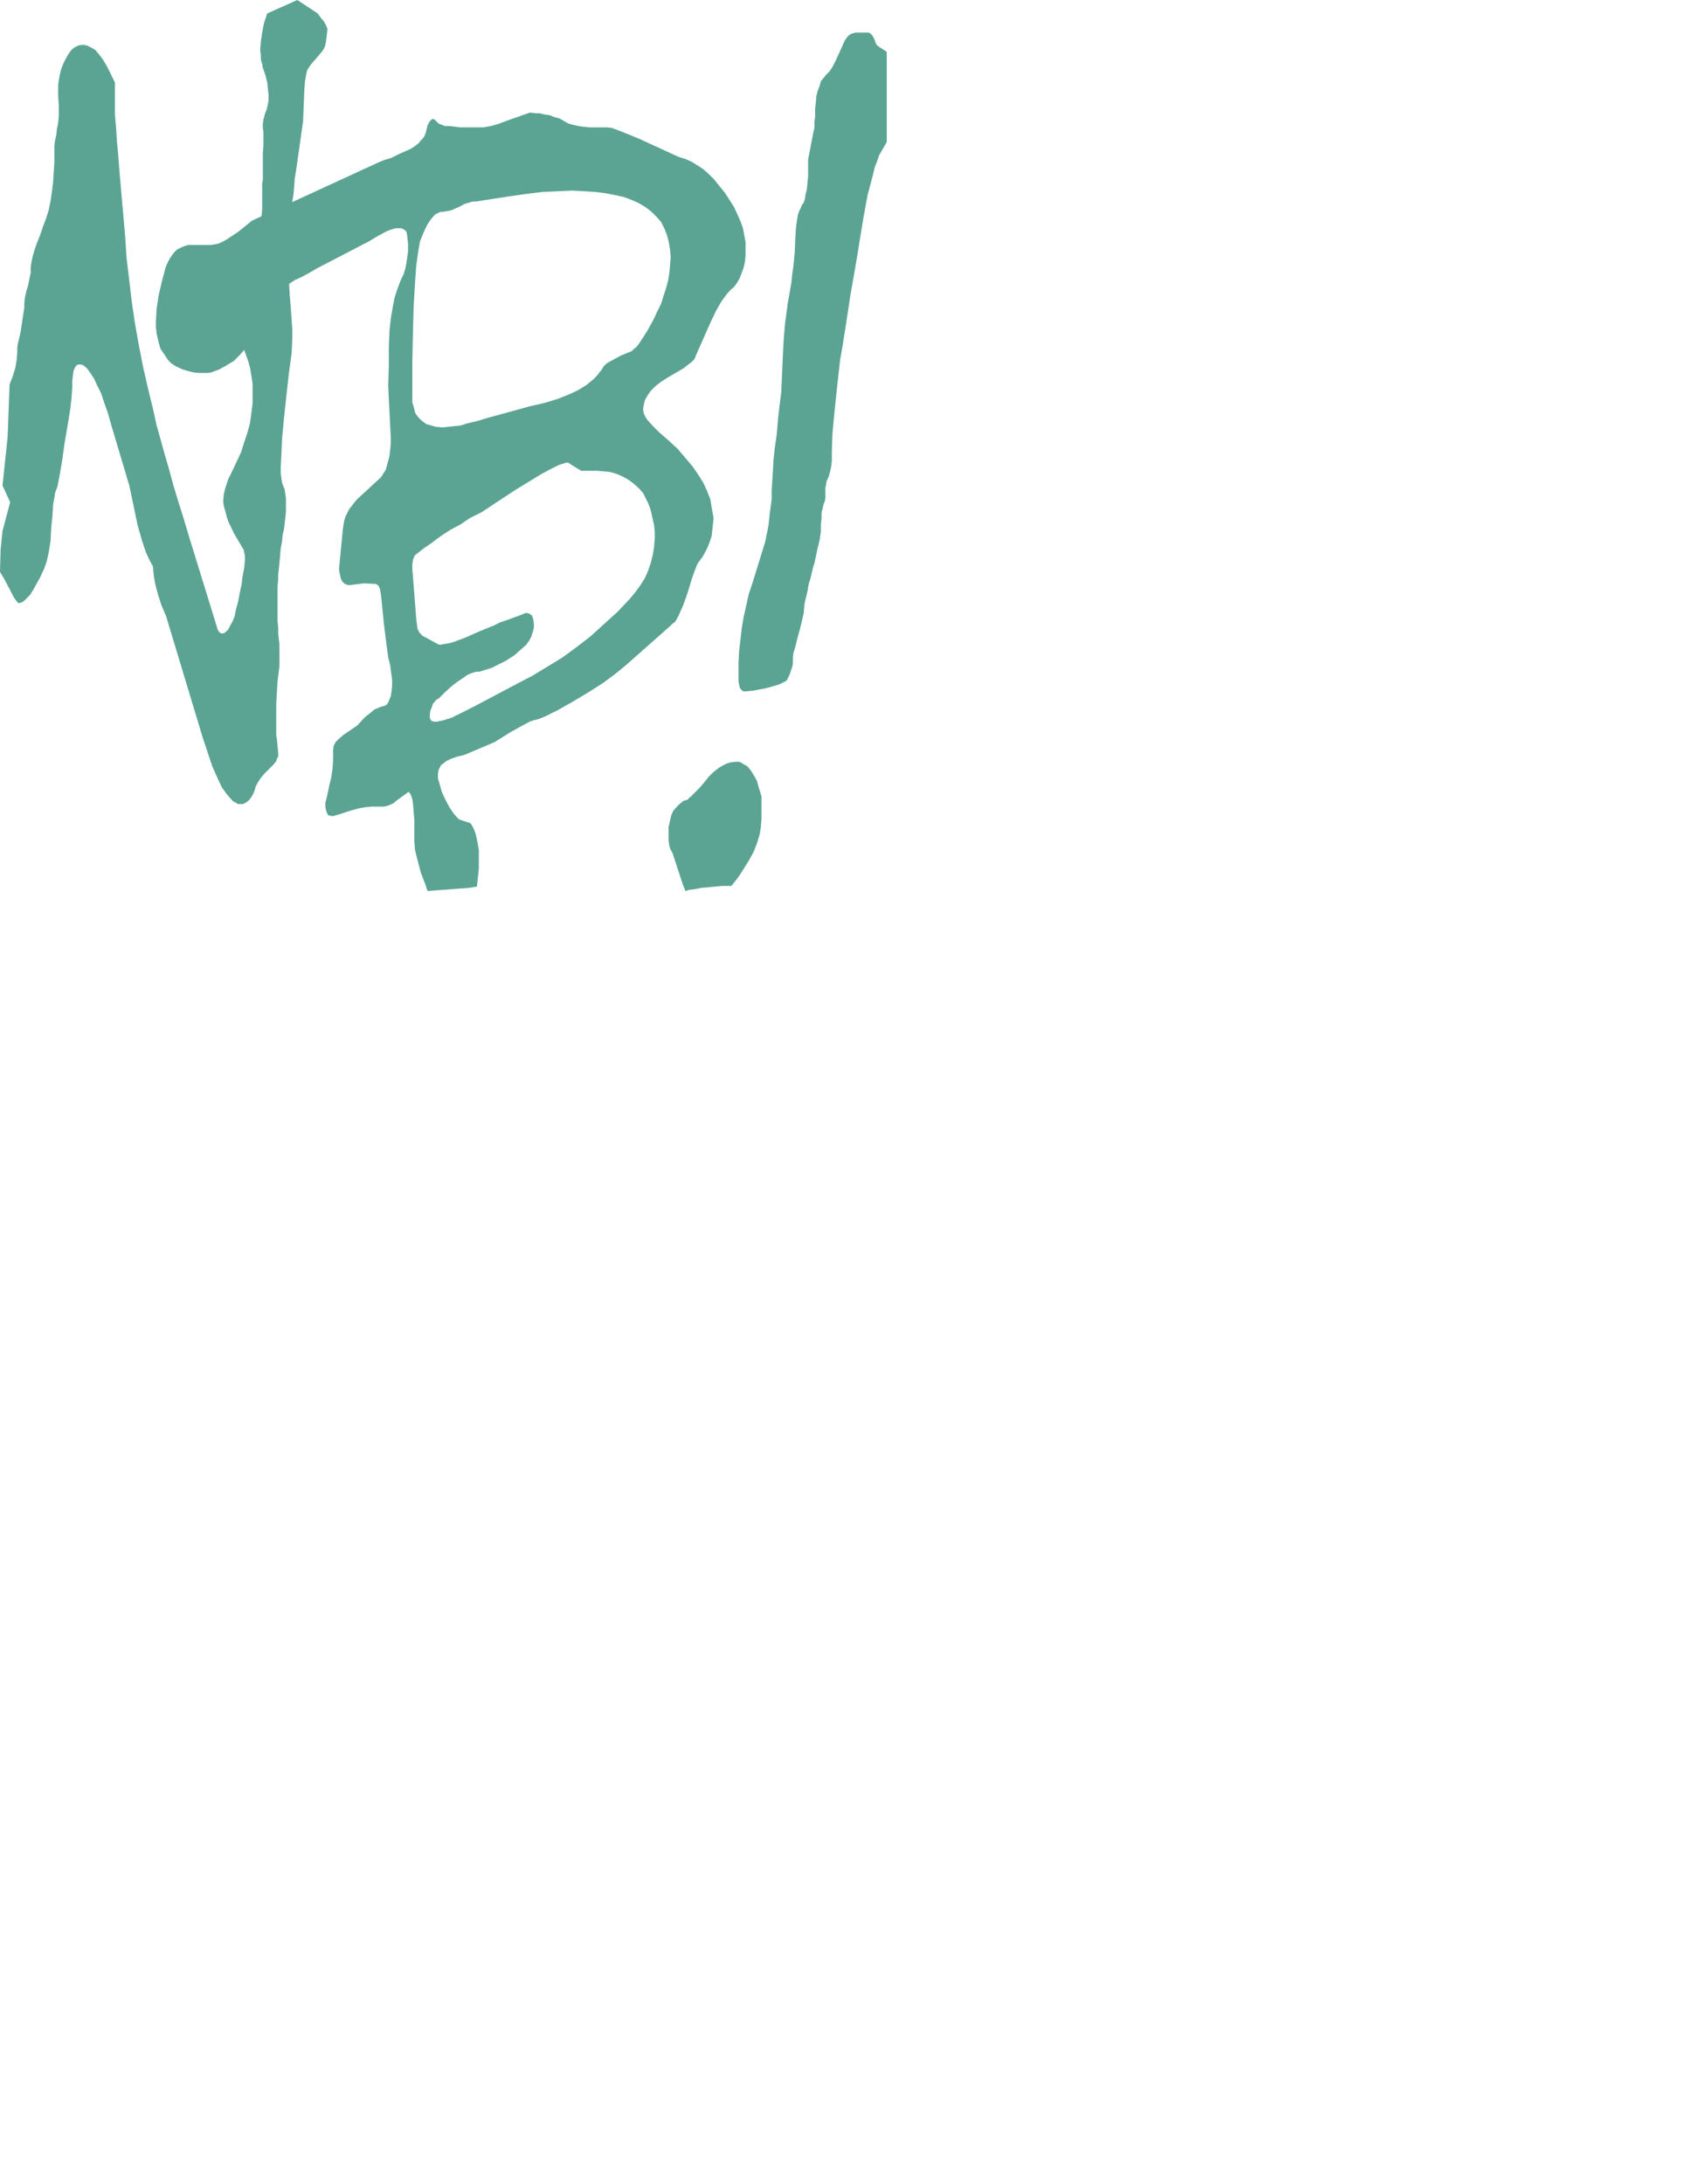<?xml version="1.0" encoding="utf-8"?>
<!-- Generator: Adobe Illustrator 15.1.0, SVG Export Plug-In  -->
<!DOCTYPE svg PUBLIC "-//W3C//DTD SVG 1.1//EN" "http://www.w3.org/Graphics/SVG/1.1/DTD/svg11.dtd">
<svg version="1.1"
	 xmlns="http://www.w3.org/2000/svg" xmlns:xlink="http://www.w3.org/1999/xlink" xmlns:a="http://ns.adobe.com/AdobeSVGViewerExtensions/3.0/"
	 x="0px" y="0px"  viewBox="0 0 612 792"
	 xml:space="preserve">
<defs>
</defs>
<path fill-rule="evenodd" clip-rule="evenodd" fill="#5BA494" d="M233.33,178.84l-1.63-1.86l-1.86-1.63l-1.84-1.39l-2.1-1.16
	l-2.08-0.92l-2.33-0.71l-2.31-0.24l-2.55-0.21h-3.25h-2.55l-4.88-3.02l-1.16,0.24l-2.08,0.68l-2.78,1.39l-3.49,1.86l-9.5,5.8
	l-12.31,8.11l-4.17,2.08L167,190.2l-3.49,1.84l-3.23,2.1l-1.63,1.16l-2.1,1.63l-2.78,1.86l-3.23,2.55l-0.24,0.47l-0.47,1.16
	l-0.24,1.63v1.84l0.71,8.82l0.69,9.05l0.24,1.84l0.24,1.86l0.68,1.39l1.18,1.16l5.57,3.02l0.69,0.24l1.16-0.24l1.63-0.24l1.86-0.45
	l4.41-1.63l5.8-2.55l2.31-0.94l2.31-0.92l2.33-1.16l2.78-0.94l4.41-1.63l2.31-0.92l0.68,0.24h0.47l0.47,0.47l0.45,0.21l0.47,1.39
	l0.23,1.63v1.63l-0.47,1.63l-0.45,1.39l-0.71,1.39l-1.15,1.63l-1.86,1.63l-2.31,2.08l-3.25,2.1l-2.78,1.39l-2.31,1.16l-2.33,0.71
	l-2.08,0.68h-1.16l-1.63,0.47l-1.63,0.69l-1.63,1.16l-2.08,1.39l-2.1,1.63l-2.31,2.1l-2.33,2.31l-0.92,0.47l-0.47,0.69l-0.68,0.71
	l-0.24,0.92l-0.68,1.63l-0.24,2.1l0.24,0.92l0.45,0.68l0.94,0.24h1.16l0.92-0.24l1.16-0.21l1.39-0.47l1.63-0.47l3.72-1.84l4.62-2.33
	l15.78-8.35l5.33-2.78l5.35-3.25l5.33-3.23l5.09-3.72l5.12-3.94l4.86-4.41l4.88-4.41l4.62-4.86l2.1-2.55l1.86-2.57l1.61-2.55
	l1.18-2.78l0.92-2.78l0.69-2.78l0.47-3.02l0.24-3.02v-2.31l-0.24-2.31l-0.47-2.1l-0.45-2.08l-0.47-1.86l-0.69-1.86l-0.94-1.86
	L233.33,178.84L233.33,178.84z M155.16,323.11l2.78-0.24l6.04-0.47l6.27-0.45l2.78-0.47l0.21-2.1l0.24-2.31l0.23-2.1v-2.08v-4.64
	l-0.68-3.94l-0.47-1.86l-0.47-1.39l-0.68-1.39l-0.71-1.16l-4.17-1.39l-0.92-0.92l-1.16-1.39l-1.39-2.1l-1.39-2.55l-1.39-3.02
	l-0.71-2.55l-0.69-2.31v-1.86l0.21-1.16l0.47-0.94l0.47-0.92l0.92-0.68l0.92-0.71l1.86-0.92l2.1-0.71l2.78-0.69l10.89-4.64
	l5.57-3.49l4.17-2.31l3.02-1.63l1.39-0.45l1.86-0.47l2.78-1.16l4.18-2.1l5.33-3.02l5.8-3.47l5.1-3.25l4.41-3.25l3.94-3.23
	l16.25-14.38l0.69-0.71l0.94-0.68l0.69-1.16l0.71-1.39l1.63-3.72l1.61-4.62l1.39-4.65l1.18-3.25l0.92-2.31l0.71-0.94l1.16-1.61
	l0.92-1.63l0.92-1.86l0.71-1.86l0.69-2.08l0.23-2.1l0.24-2.08l0.23-2.33l-0.71-3.94l-0.45-2.78l-1.16-3.02l-1.39-3.02l-1.86-3
	l-2.1-3.02l-2.55-3.02l-2.78-3.25l-3.25-3.02l-3.47-3.02l-2.55-2.55l-1.86-2.08l-0.71-1.18l-0.45-0.92l-0.23-1.16v-0.92l0.23-1.39
	l0.45-1.63l0.94-1.63l1.15-1.63l1.63-1.63l2.08-1.63l2.57-1.63l2.78-1.61l2.78-1.63l2.08-1.63l0.92-0.71l0.71-0.69l0.47-0.71
	l0.21-0.68l5.35-12.07l2.08-4.39l1.86-3.25l1.86-2.55l1.39-1.63l1.39-1.16l1.16-1.63l0.92-1.63l0.71-1.86l0.69-1.84l0.47-2.1
	l0.23-2.31v-2.57v-2.31l-0.47-2.55l-0.47-2.55l-0.92-2.55l-1.16-2.57l-1.16-2.55l-1.63-2.55l-1.63-2.55l-2.1-2.55l-1.84-2.33
	l-2.1-2.08l-1.84-1.63l-2.1-1.39l-2.31-1.39l-2.1-0.94l-2.31-0.69l-14.15-6.49L228,48.72l-3.49-1.39l-2.55-0.94l-1.86-0.21h-3.47
	h-2.78l-2.33-0.23l-1.61-0.24l-2.1-0.47l-1.63-0.45l-1.63-0.94l-1.63-0.92l-1.84-0.47l-1.63-0.69l-1.86-0.24l-1.84-0.47h-1.63
	l-1.86-0.24l-7.88,2.78l-3.72,1.39l-2.55,0.71l-2.55,0.47h-3.49h-5.33l-3.7-0.47h-1.63l-1.16-0.47l-0.71-0.24l-0.47-0.21l-1.16-1.18
	l-0.69-0.45h-0.47l-0.24,0.24l-0.45,0.45l-0.24,0.24l-0.71,1.39l-0.45,1.86l-0.24,0.92l-0.47,1.16l-0.69,0.94l-0.71,0.68l-0.69,0.94
	l-0.94,0.68l-0.92,0.71l-1.16,0.68l-4.17,1.86l-2.78,1.39l-2.33,0.68l-2.78,1.16L106,73.29l0.47-2.78l0.24-2.78l0.21-3l0.47-2.8
	l2.55-17.85l0.47-11.6l0.24-3.02l0.45-2.55l0.24-1.16l0.47-0.92l0.47-0.71l0.45-0.68l1.63-1.86l1.39-1.63l1.16-1.39l0.71-1.16
	l0.45-1.16l0.24-1.63l0.24-1.86l0.23-2.31l-0.47-1.16L117.6,7.9l-1.16-1.39l-1.18-1.63L107.86,0L96.94,4.88l-1.16,3.47l-0.68,3.49
	l-0.47,3.25l-0.24,3l0.24,1.86v1.63l0.47,1.63l0.24,1.39l0.92,2.55l0.69,2.78l0.24,2.31l0.24,2.33v1.63l-0.24,1.63l-0.45,1.84
	l-0.71,1.86l-0.47,1.86l-0.21,1.61v1.39l0.21,1.39v2.33v2.55l-0.21,2.78v3.02v2.78v2.31v1.86l-0.24,0.92v3.25v3.02v3.02l-0.24,2.78
	l-3.49,1.63l-4.86,3.94l-4.17,2.78l-1.63,0.92l-1.63,0.71l-1.39,0.24l-1.16,0.21H68.2L66.8,89.3l-1.16,0.47l-1.39,0.68l-0.94,0.94
	l-0.92,1.16l-0.92,1.39l-0.71,1.39l-0.69,1.63l-1.41,5.33l-1.16,5.09l-0.69,4.64l-0.24,4.41v2.31l0.24,2.1l0.45,2.08l0.47,1.86
	l0.47,1.63l0.92,1.39l0.94,1.39l0.92,1.39l1.16,1.16l1.39,0.92l1.39,0.71l1.63,0.69l1.63,0.47l1.84,0.47l2.1,0.23h2.08h1.18
	l1.39-0.23l1.16-0.47l1.39-0.47l2.55-1.39l3.02-1.84l2.08-2.1l1.63-1.84l0.71,2.08l0.69,1.86l0.71,2.55l0.47,2.78l0.45,3.02v3.47
	v3.49l-0.45,3.7l-0.47,3.49l-0.92,3.47l-1.18,3.49l-1.16,3.7l-1.63,3.49l-1.63,3.47l-1.39,2.78l-0.92,2.78l-0.68,2.57l-0.24,2.78
	l0.24,1.63l0.45,1.6l0.47,1.86l0.68,2.1l2.1,4.39l3.02,5.12l0.45,0.69l0.24,1.18l0.24,1.16v1.39l-0.24,2.78l-0.69,3.7l-0.24,2.31
	l-0.47,2.1l-0.45,2.31l-0.47,2.33l-0.71,2.55l-0.45,2.31l-0.71,1.86l-0.92,1.63l-0.71,1.39l-0.68,0.69l-0.92,0.71h-0.94l-0.45-0.24
	l-0.47-0.47L78.85,228l-0.24-0.92l-9.74-31.55l-2.08-6.96l-2.1-6.72l-1.84-6.04l-1.63-6.04l-1.63-5.57l-1.39-5.09l-1.39-4.88
	l-0.94-4.41l-2.08-8.58l-1.86-8.11l-1.63-8.35l-1.39-7.88l-1.16-7.9l-0.92-7.88l-0.92-7.66l-0.47-7.43l-2.1-23.89l-0.45-6.02
	l-0.47-4.88l-0.24-3.94l-0.24-3.02l-0.24-2.78v-3.25v-3.94v-4.41l-1.61-3.25l-1.39-2.78l-1.39-2.31l-1.39-1.86l-1.39-1.63
	l-1.63-0.92l-1.39-0.68l-1.39-0.24l-1.63,0.24l-1.39,0.68l-1.16,0.92l-1.18,1.63l-0.92,1.63l-0.92,1.86l-0.71,1.86l-0.45,1.84
	L21.34,29l-0.24,1.84v1.86v2.1l0.24,3.7v3.25l-0.24,2.78l-0.47,2.31l-0.21,2.1l-0.47,2.08l-0.23,1.86v1.86v3.94l-0.24,3.94
	l-0.24,3.7l-0.45,3.49l-0.47,3.25l-0.69,3.23l-0.94,3.02l-1.16,3.02l-0.92,2.78l-0.94,2.31l-0.69,1.86l-0.47,1.39L11.84,93
	l-0.47,2.33l-0.24,1.63v2.08l-0.47,2.1l-0.45,2.31l-0.71,2.31l-0.45,2.1l-0.24,2.1v1.61l-1.39,9.05l-0.47,2.08l-0.47,1.86
	l-0.21,1.63v1.63l-0.24,2.78l-0.47,2.78l-0.92,3.02l-1.16,3.02l-0.71,19.01l-1.86,17.64l2.78,6.01l-2.78,10.45l-0.69,6.72L0,207.37
	l1.39,2.31l2.1,3.94l0.92,1.86l0.92,1.63l0.94,1.16l0.45,0.47l0.94-0.24l0.92-0.47l1.16-1.16l1.16-1.16l1.16-1.86l1.18-2.1
	l1.39-2.55l1.39-3.02l0.92-2.55l0.71-3.23l0.69-4.2l0.24-4.86l0.47-4.65l0.21-3.7l0.47-2.55l0.23-1.63l0.92-2.55l0.71-3.72
	l0.92-5.33l0.92-6.49l1.18-6.96l0.92-5.59l0.47-4.39l0.21-3.49v-2.31l0.24-1.86l0.24-1.63l0.47-1.16l0.45-0.71l0.71-0.45h0.92
	l0.94,0.24l1.39,1.16l1.16,1.63l1.39,2.08l1.16,2.55l1.39,2.78l1.16,3.49l1.39,3.94l1.16,4.17l6.51,21.81l3.02,14.38L51.5,196
	l1.39,4.17l1.39,3.02l1.16,2.08l0.45,4.17l0.47,2.55l0.92,3.49l1.18,3.7l1.84,4.41l13.23,43.84l1.86,5.57l1.63,4.88l1.84,4.17
	l1.63,3.47l1.86,2.57l1.63,1.84l0.69,0.71l0.92,0.45l0.71,0.47h0.92h0.94l0.92-0.47l0.71-0.45l0.69-0.71l0.71-0.92l0.68-1.16
	l0.47-1.16l0.45-1.63l0.94-1.63l0.92-1.39l1.39-1.63l1.63-1.63l1.39-1.39l1.16-1.39l0.24-0.92l0.47-0.71v-0.69V273l-0.24-2.55
	l-0.24-2.31l-0.24-1.63v-1.63v-2.55v-3.25v-4.17l0.24-3.94l0.24-3.94l0.45-3.49l0.24-2.1v-3.47v-2.1v-2.08l-0.24-2.1l-0.21-2.08
	v-2.1l-0.24-2.31v-2.31v-2.57v-1.84v-2.78v-3.02l0.24-2.78v-1.63l0.21-1.86l0.24-2.31l0.24-2.78l0.24-2.55l0.47-2.57l0.21-2.31
	l0.47-1.86l0.24-2.08l0.24-2.1l0.24-2.31v-2.78v-2.1l-0.24-1.6l-0.24-1.63l-0.47-1.16l-0.45-1.18l-0.24-1.61l-0.24-1.86v-2.31
	l0.24-4.65l0.24-5.8l0.69-7.19l0.92-8.58l0.94-8.35l0.92-6.72l0.24-5.12v-3.47l-0.69-9.74l-0.24-2.57l-0.24-4.17l2.08-1.39
	l2.57-1.16l2.55-1.39l2.78-1.63l18.77-9.74l3.49-2.08l3.02-1.63l1.16-0.47l1.39-0.45l0.92-0.24h1.18h0.69l0.71,0.24l0.69,0.45
	l0.47,0.47l0.24,0.69l0.21,1.63l0.24,2.1v2.78l-0.45,3.25l-0.47,2.78l-0.71,2.31l-0.92,1.86l-1.16,3l-1.16,3.49l-0.71,3.7
	l-0.68,3.96l-0.47,4.39l-0.24,5.8v6.74l-0.24,7.64l0.94,18.56v2.31l-0.24,2.33l-0.23,2.08l-0.47,1.86l-0.45,1.63l-0.47,1.63
	l-0.92,1.39l-0.71,1.16l-8.82,8.11l-0.92,1.16l-0.92,1.18l-0.94,1.16l-0.68,1.39l-0.71,1.39l-0.45,1.63l-0.23,1.39l-0.24,1.61
	l-1.39,14.38l0.24,1.39l0.24,1.16l0.24,0.94l0.45,0.92l0.47,0.47l0.47,0.45l0.68,0.24l0.71,0.24l5.57-0.68l4.41,0.21l0.92,0.71
	l0.47,1.16l0.21,1.16l0.24,1.63l0.94,9.5l0.92,7.43l0.69,5.12l0.71,2.78l0.69,5.33v2.08l-0.21,2.1l-0.24,1.63l-0.47,1.16l-0.47,1.16
	l-0.45,0.71l-0.71,0.45l-0.69,0.24L138,256.3l-0.92,0.47l-1.16,0.45l-1.16,0.94l-2.57,2.08l-2.55,2.78l-5.09,3.49l-1.63,1.39
	l-1.16,1.16l-0.71,1.39l-0.21,1.39v3.7l-0.23,3.49l-0.47,3.02l-0.69,2.78l-0.47,2.31l-0.47,2.1l-0.47,1.84v1.39l0.24,1.39l0.47,1.18
	l0.24,0.45l0.47,0.24h0.45l0.71,0.24l2.55-0.71l3.47-1.16l3.25-0.92l2.55-0.47l2.33-0.24h1.16h1.63h1.84l1.63-0.45l1.63-0.71
	l1.39-1.16l4.17-3.02l0.47,0.47l0.47,0.92l0.45,1.39l0.24,1.86l0.47,5.8v7.64l0.24,3.02l0.92,3.72l1.16,4.41l1.86,4.86l0.24,0.92
	L155.16,323.11L155.16,323.11z M248.64,323.11l1.39-0.47l2.1-0.24l2.31-0.45l2.78-0.24l4.88-0.47h3.23l2.57-3.25l2.08-3.23
	l1.86-3.02l1.63-3.02l1.16-3.02l0.92-3.02l0.47-2.78l0.23-2.78v-8.35l-0.94-3.02l-0.69-2.55l-1.16-2.1l-1.18-1.84l-1.16-1.39
	l-1.63-0.94l-0.69-0.45l-0.71-0.24h-0.92h-0.71l-1.61,0.24l-1.39,0.45l-1.39,0.71l-1.18,0.69l-2.08,1.63l-1.86,1.86l-1.63,2.08
	l-1.61,1.86l-1.63,1.63l-1.63,1.63l-0.47,0.24l-0.47,0.68l-1.61,0.47l-1.39,1.16l-1.18,1.16l-1.16,1.39l-0.69,1.63l-0.47,2.1
	l-0.47,2.08v2.55v2.1l0.24,1.86l0.47,1.61l0.69,1.18l3.96,12.05l0.45,0.92L248.64,323.11L248.64,323.11z M321.69,51.5V18.79
	l-1.39-0.92l-1.15-0.71l-0.92-0.68l-0.47-0.71l-0.68-1.86l-0.71-1.16l-0.69-0.69l-0.71-0.24h-3.7h-0.94l-0.92,0.24l-0.69,0.24
	l-0.71,0.45l-0.69,0.71l-0.94,1.39l-0.92,2.08l-1.16,2.57l-1.16,2.55l-1.18,2.31l-1.15,1.63l-1.16,1.16l-0.92,1.16l-0.94,1.16
	l-0.45,1.63l-0.71,1.86l-0.47,1.86l-0.21,2.31l-0.24,2.31v2.78l-0.23,1.86v2.1l-0.47,2.08l-0.45,2.33l-1.39,7.17v6.04l-0.47,4.88
	l-0.47,1.84L292,72.13l-0.45,1.39l-0.71,0.94l-0.45,1.16l-0.47,0.92l-0.47,1.39l-0.24,1.39l-0.45,3.25l-0.23,3.7l-0.24,5.56
	l-0.47,4.65l-0.45,3.25l-0.24,2.55l-1.39,7.88l-0.92,6.96l-0.47,5.35l-0.24,4.17l-0.69,15.54l-0.47,3.7l-0.71,6.04l-0.45,5.57
	l-0.71,4.86l-0.47,4.41l-0.21,3.96l-0.23,3.7l-0.24,3.47v3.25l-0.71,5.33l-0.45,4.17l-0.71,3.49l-0.45,2.31L273,211.31l-1.39,4.17
	l-0.92,4.17l-0.94,4.17l-0.69,4.17l-0.47,4.17l-0.47,4.17l-0.21,3.94v4.17v2.78l0.45,2.1l0.47,0.68l0.47,0.47l0.45,0.24h0.47
	l2.78-0.24l4.86-0.92l2.57-0.71l2.31-0.69l0.92-0.47l0.94-0.47l0.45-0.21l0.47-0.47l0.92-1.86l0.47-1.39l0.47-1.39l0.24-1.16v-1.86
	l0.21-2.08l0.71-2.33l0.68-2.78l0.94-3.47l0.68-2.78l0.71-3.02l0.24-2.78l0.21-1.39l0.47-1.86l0.47-2.08l0.45-2.57l0.71-2.31
	l0.47-2.08l0.45-1.86l0.47-1.39l0.92-4.41l0.94-3.94l0.45-3.02v-2.55l0.24-2.33v-2.08l0.47-1.63l0.23-1.16l0.45-1.16l0.23-1.18
	v-1.16v-1.16v-1.39l0.24-1.16l0.23-1.39l0.69-1.39l0.47-1.63l0.47-2.08l0.24-2.33v-3.02l0.21-6.49l0.71-7.66l0.92-8.8l1.16-10.45
	l0.94-5.33l0.92-5.8l0.92-6.04l0.94-6.27l1.16-6.49l1.15-6.72l1.16-7.19l1.18-7.19l1.61-8.82l1.86-6.96l0.71-3.02l0.92-2.31
	l0.69-2.1l0.94-1.61L321.69,51.5L321.69,51.5z M243.31,93.24l-0.24-2.78l-0.47-2.78l-0.68-2.55L241,82.82l-1.18-2.33l-1.61-1.84
	l-1.86-1.86l-2.1-1.63l-2.31-1.39l-2.55-1.16l-3.02-1.16l-3.25-0.71l-3.47-0.68l-3.72-0.47l-3.94-0.24l-4.41-0.24l-5.09,0.24
	l-5.57,0.24l-5.8,0.71l-6.51,0.92l-12.05,1.86h-1.15l-1.39,0.45L168.39,74l-1.63,0.92l-1.63,0.71l-1.63,0.69l-1.39,0.24l-1.39,0.24
	h-0.92l-0.92,0.47l-0.94,0.45l-0.92,0.94l-0.92,1.16l-0.94,1.39l-0.92,1.86l-0.92,2.08l-0.94,2.31l-0.69,3.96l-0.71,5.09l-0.45,6.72
	l-0.47,7.9l-0.24,9.27l-0.24,10.68v12.05v2.78l0.71,2.31l0.24,1.18l0.45,0.92l0.71,0.92l0.69,0.71l0.71,0.69l0.68,0.47l0.94,0.71
	l0.92,0.21l2.31,0.71l2.55,0.23l2.33-0.23l2.31-0.24l2.1-0.24l2.08-0.69l3.94-0.94l3.02-0.92l16.01-4.41l5.09-1.16l4.65-1.39
	l4.17-1.63l3.49-1.63l3.02-1.84l2.55-2.1l1.16-1.16l0.92-1.16l0.94-1.18l0.68-1.16l1.16-1.16l2.1-1.16l3.02-1.63l3.94-1.63
	l0.69-0.69l0.94-0.71l0.92-1.16l0.92-1.39l2.1-3.25l2.31-4.17l1.39-3.02l1.39-2.78l0.94-3.02l0.92-2.78l0.71-2.78l0.45-2.78
	l0.23-2.78L243.31,93.24L243.31,93.24z"/>
</svg>
